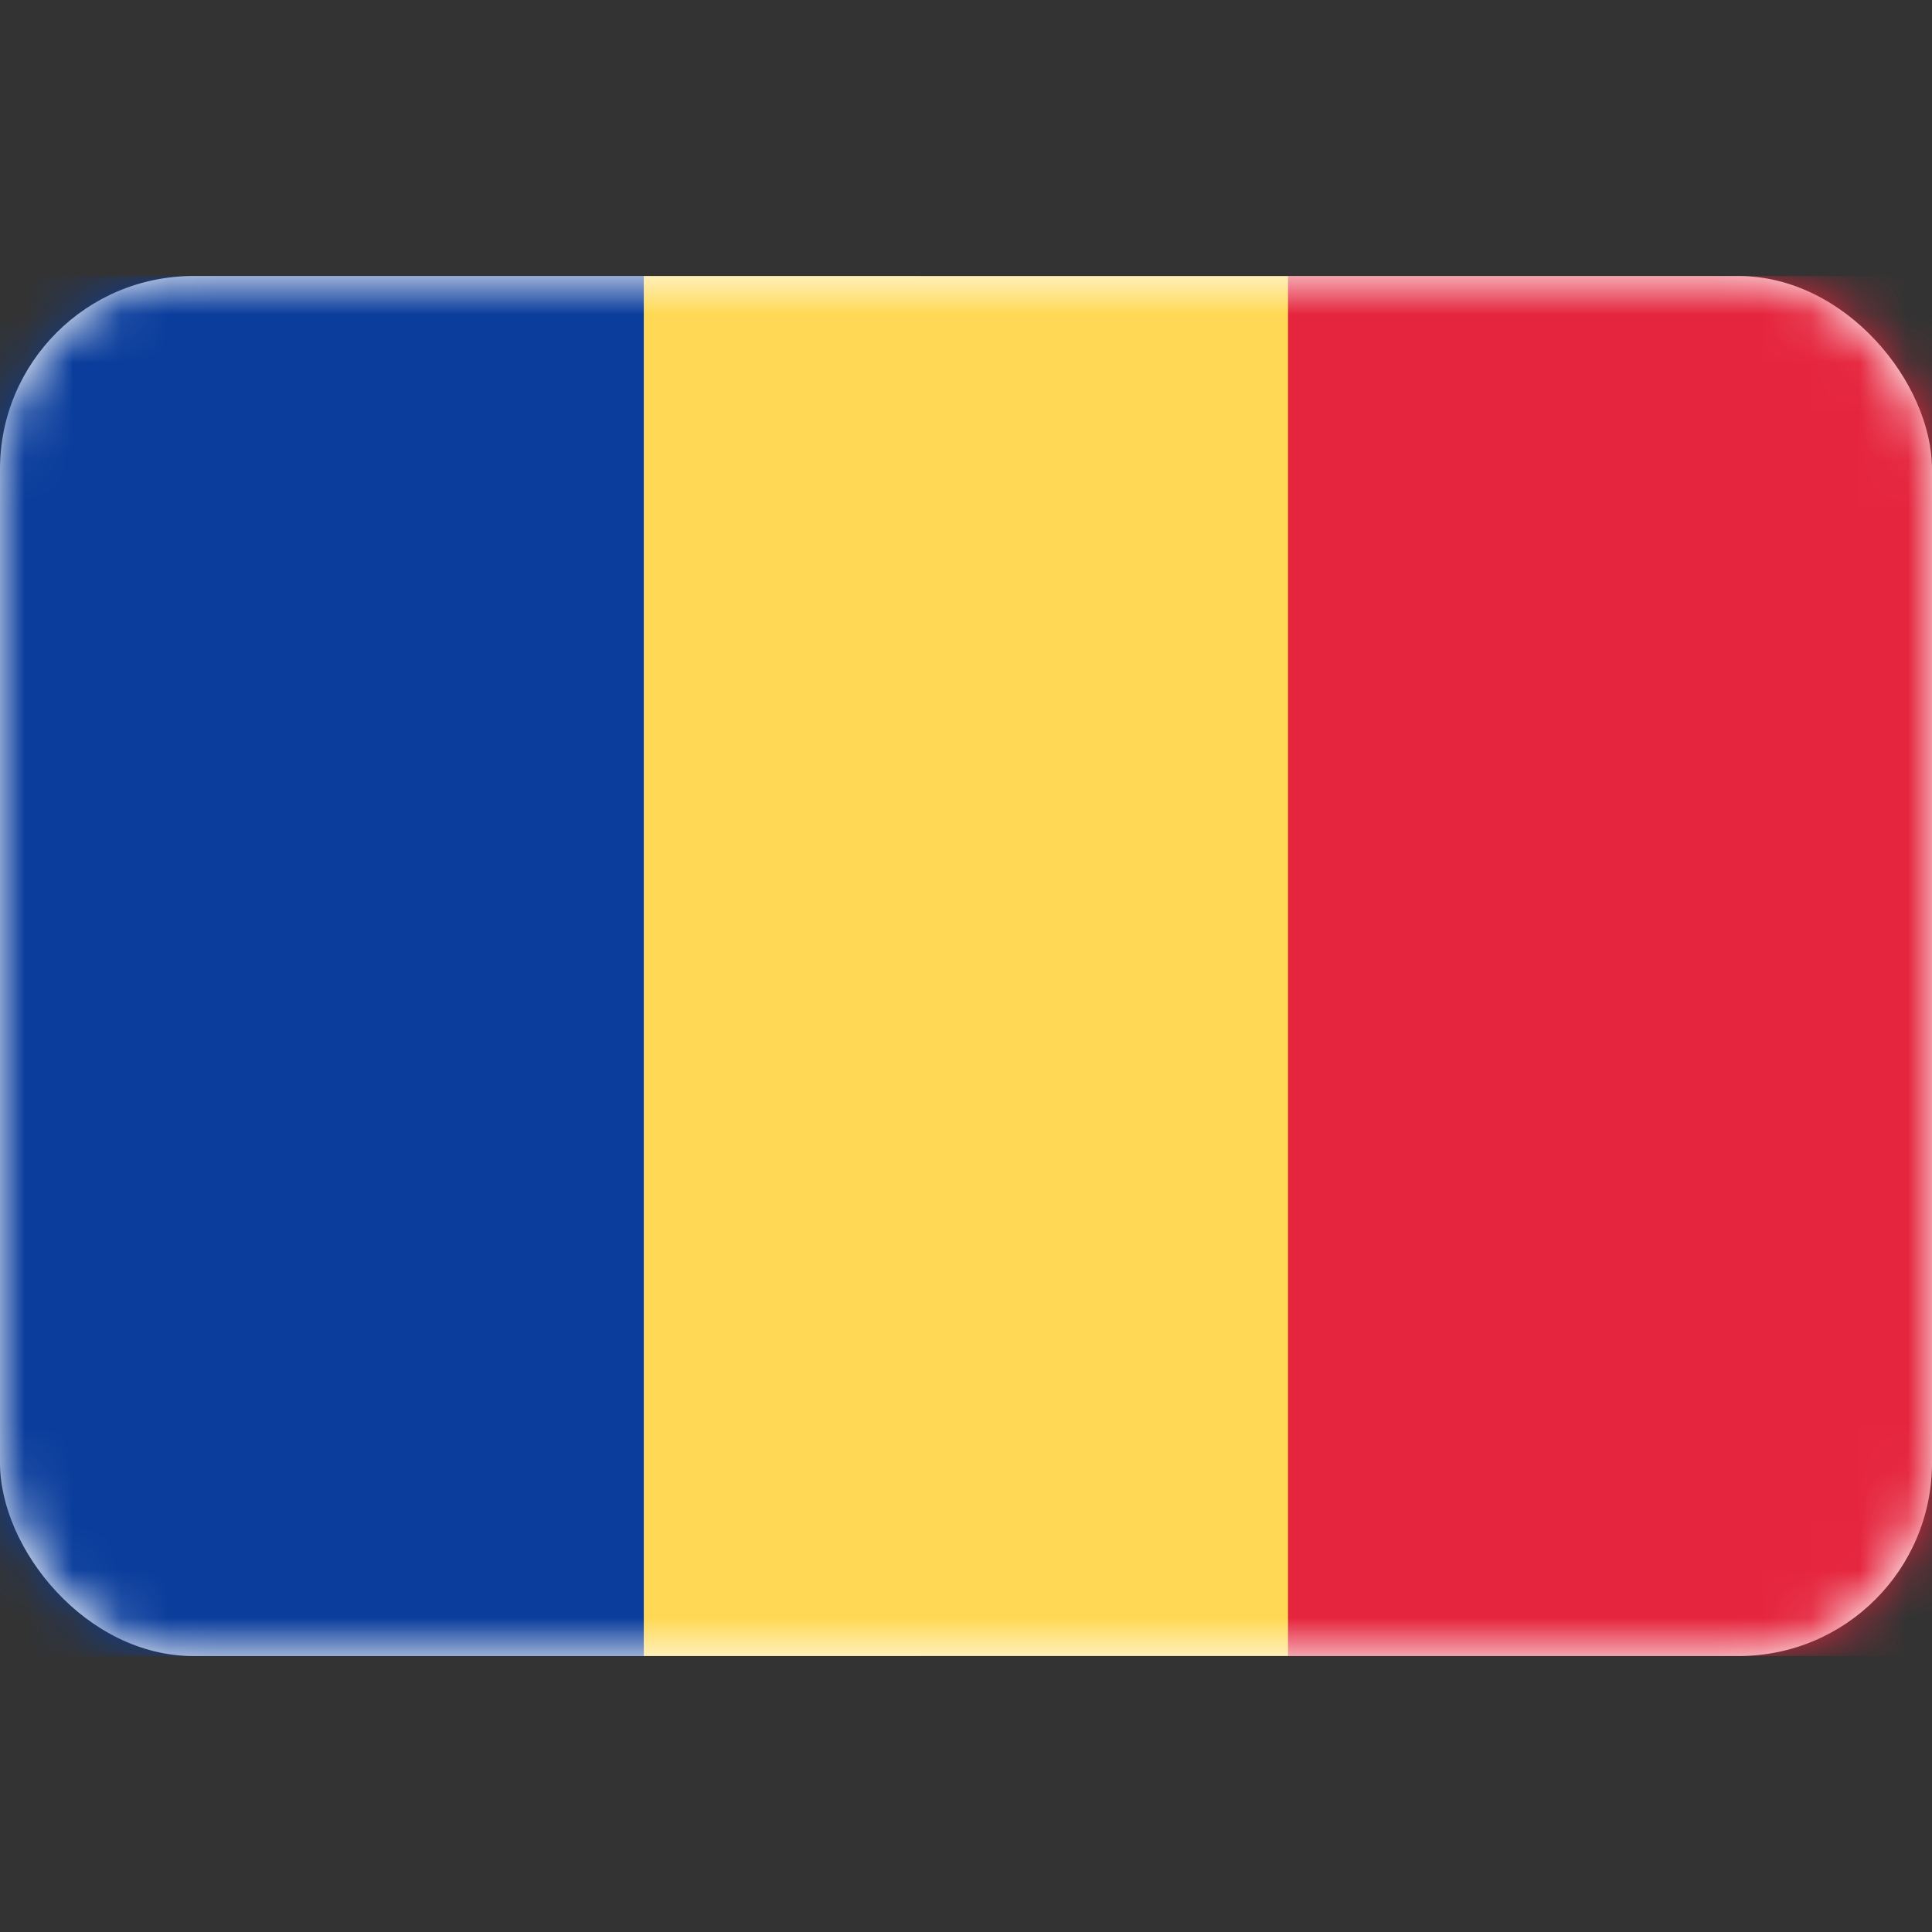 <svg width="40" height="40" viewBox="0 0 40 40" fill="none" xmlns="http://www.w3.org/2000/svg">
<rect x="0" y="0" width="40" height="40" fill="#333333" stroke="none"/>
<rect y="5.715" width="40" height="28.571" rx="4" fill="white"/>
<mask id="mask0_76_1388" style="mask-type:luminance" maskUnits="userSpaceOnUse" x="0" y="5" width="40" height="30">
<rect y="5.715" width="40" height="28.571" rx="4" fill="white"/>
</mask>
<g mask="url(#mask0_76_1388)">
<rect x="19.048" y="5.715" width="20.952" height="28.571" fill="#E5253D"/>
<path fill-rule="evenodd" clip-rule="evenodd" d="M0 34.286H13.333V5.715H0V34.286Z" fill="#0A3D9C"/>
<path fill-rule="evenodd" clip-rule="evenodd" d="M13.334 34.286H26.667V5.715H13.334V34.286Z" fill="#FFD955"/>
</g>
</svg>
